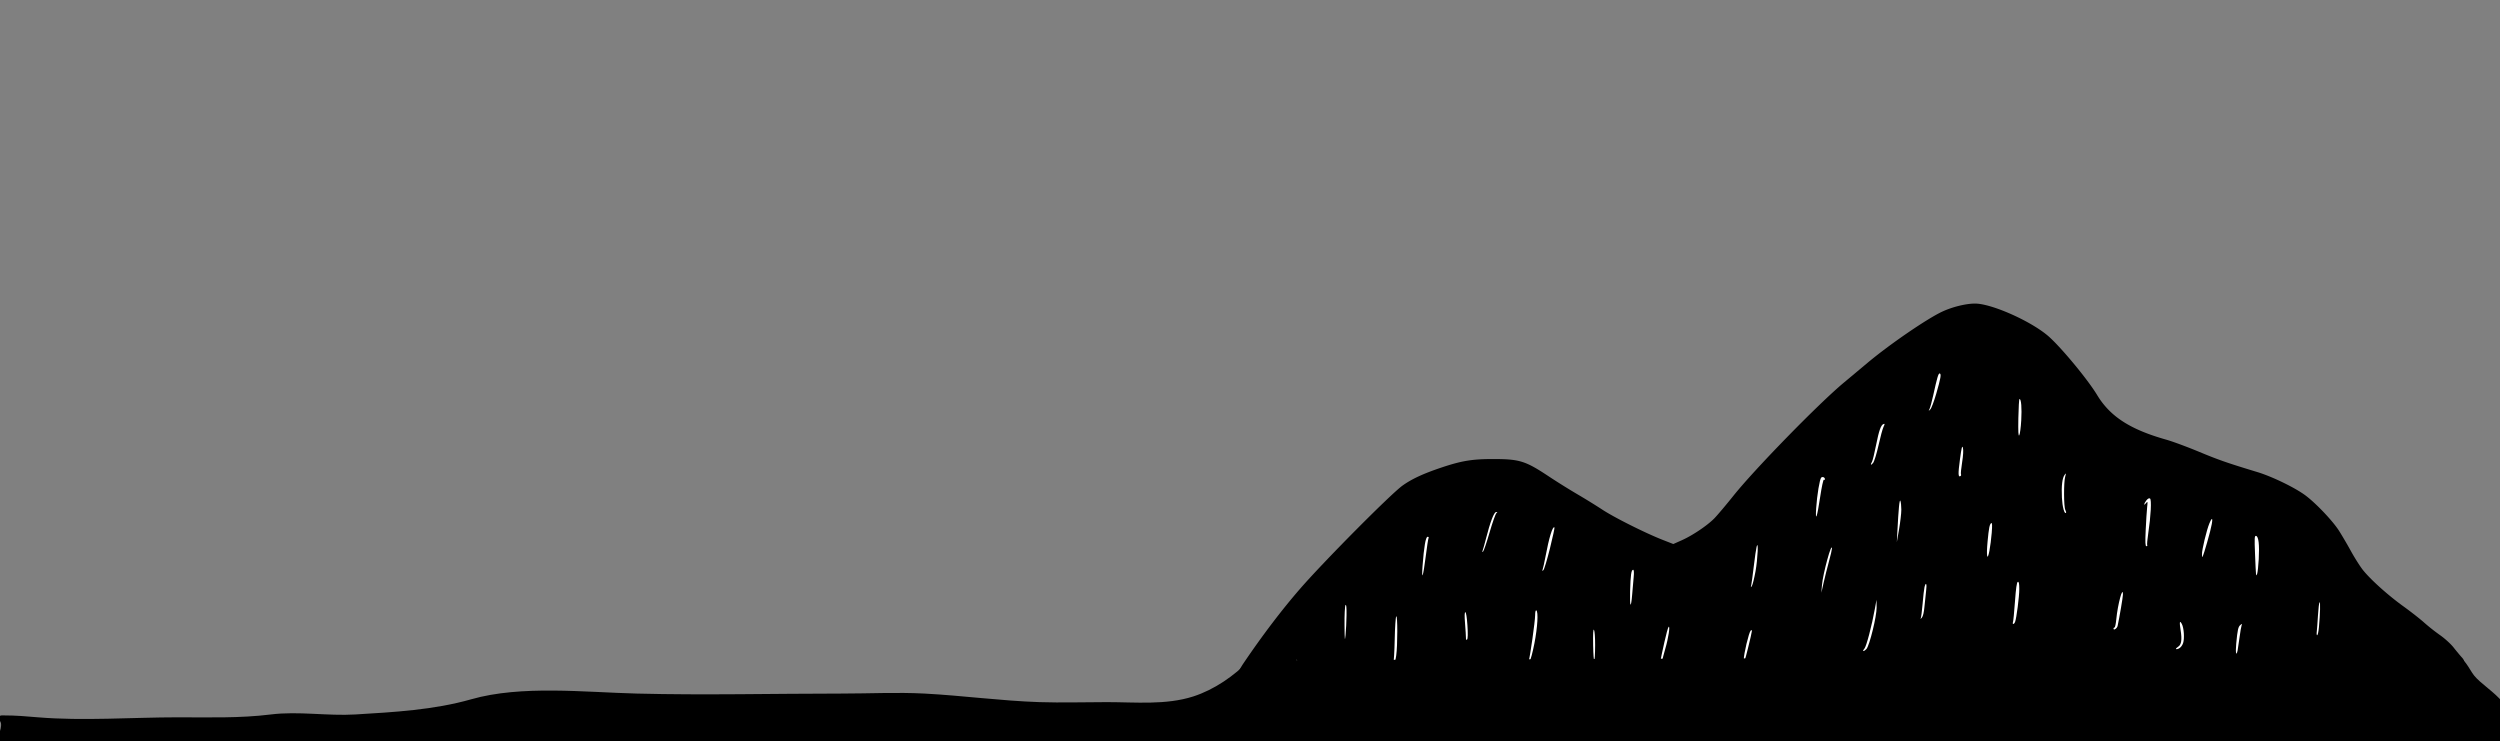 <svg viewBox="0 0 160.602 47.625" version="1.1" id="svg5" xmlns="http://www.w3.org/2000/svg">
    <rect x="0" y="0" width="160.602" height="47.625" fill="#808080" stroke="none"/>
    <g id="layer1" transform="translate(81.4 -70.75)">
        <g id="g1024" transform="translate(4.706 25.155) scale(.286)">
            <path d="M-11.015 318.657c-7.64-.09-14.04-.26-14.222-.377-.182-.118-.33-.376-.33-.574 0-.197.148-.419.33-.492.265-.107.265-.138 0-.155-.655-.04-.305-1.526.99-4.198.726-1.497 1.82-3.461 2.43-4.365 4.296-6.352 8.729-12.184 12.895-16.962 5.408-6.205 20.29-21.187 22.88-23.035 2.107-1.504 4.644-2.68 8.761-4.062 4.485-1.505 6.892-1.903 11.526-1.903 6.027 0 7.288.393 12.627 3.935a157.571 157.571 0 0 0 6.35 3.963c1.705.994 4.23 2.553 5.613 3.463 2.681 1.767 9.718 5.29 13.597 6.806l2.353.92 1.88-.837c2.435-1.083 5.786-3.337 7.35-4.943.678-.697 2.617-2.994 4.307-5.105 4.819-6.015 19.076-20.618 24.752-25.352 1.674-1.396 4.055-3.387 5.292-4.424 4.936-4.14 13.344-9.908 16.813-11.534 2.268-1.063 5.33-1.817 7.377-1.817 3.626 0 12.271 3.804 16.291 7.167 2.712 2.268 8.957 9.77 11.131 13.37 2.925 4.842 7.44 7.755 15.565 10.044 1.368.386 4.64 1.595 7.272 2.688 4.506 1.872 6.37 2.521 13.128 4.571 3.369 1.022 8.527 3.528 10.86 5.275 2.34 1.752 6.035 5.638 7.463 7.847.647 1.003 1.862 3.068 2.698 4.59.836 1.522 2.04 3.43 2.676 4.238 1.678 2.136 5.626 5.69 9.115 8.204 1.672 1.204 3.785 2.859 4.696 3.677a44.387 44.387 0 0 0 3.56 2.81c1.047.727 2.417 1.977 3.046 2.778.63.8 1.451 1.788 1.827 2.195.472.511.644.94.559 1.389-.084.438-.004.65.245.65.283 0 .306.118.096.51a2.675 2.675 0 0 0-.274 1.06c0 .3-.15.543-.331.54-2.399-.036-9.7.324-10.914.539-1.66.293-8.236.76-20.505 1.452-4.002.226-8.407.54-9.79.696-1.382.157-11.145.382-21.696.5-31.745.357-43.039.676-56.224 1.589-17.897 1.239-20.015 1.313-37.174 1.299-9.24-.008-18.17-.127-19.843-.265-8.813-.727-22.916-.544-41.805.542-16.211.933-18.55 1.04-25.003 1.15-3.492.059-12.6.033-20.24-.057z" id="path62" fill="#000"/>
            <path d="M133.843 247.872c1.017-3.527 1.174-4.435.79-4.565-.29-.097-.602.952-1.466 4.918-.298 1.37-.67 2.74-.824 3.043-.26.51-.247.519.163.129.244-.232.845-1.818 1.337-3.525z" id="path226" fill="#fff"/>
            <path d="M152.937 253.862c.16-2.79-.003-4.823-.386-4.82-.102 0-.22 1.935-.262 4.3-.054 3.099.003 4.172.204 3.848.154-.247.354-1.745.444-3.328z" id="path224" fill="#fff"/>
            <path d="M120.878 259.455c.415-1.872.923-3.744 1.128-4.16.303-.615.306-.735.02-.642-.598.195-1.054 1.477-1.71 4.81-.347 1.762-.75 3.41-.894 3.663-.42.737-.286.913.228.298.263-.315.807-2.072 1.228-3.969z" id="path222" fill="#fff"/>
            <path d="M139.401 265.975c-.077-.125.038-1.337.256-2.694.243-1.512.313-2.774.182-3.26-.172-.638-.303-.131-.668 2.587-.439 3.262-.413 4.078.12 3.749.137-.085.187-.257.11-.382z" id="path220" fill="#fff"/>
            <path d="M162.837 273.952c-.355-.664-.377-6.196-.03-7.45.23-.83.218-.874-.121-.426-.535.707-.745 2.467-.613 5.135.102 2.06.561 3.764.918 3.407.073-.073.004-.373-.154-.666z" id="path218" fill="#fff"/>
            <path d="M107.79 270.938c.32-2.145.687-3.835.816-3.755.13.08.235.026.235-.12 0-.41-.546-.649-.832-.363-.348.348-.938 3.907-1.131 6.815-.224 3.375.207 2.158.913-2.577z" id="path216" fill="#fff"/>
            <path d="M126.003 273.911c0-.8-.093-1.689-.205-1.974-.201-.517-.417 1.652-.683 6.87l-.12 2.38.504-2.91c.278-1.6.505-3.565.504-4.366z" id="path214" fill="#fff"/>
            <path d="M181.233 281.895c-.075-.12.027-1.302.226-2.625.602-4.006.787-7.637.402-7.875-.208-.128-.515.032-.82.428-.59.77-.668 1.342-.083.618.386-.478.405-.41.258.941-.086.8-.232 3.093-.323 5.094-.127 2.765-.09 3.638.154 3.638.177 0 .26-.099.186-.22z" id="path212" fill="#fff"/>
            <path d="M33.533 278.966c.65-2.238 1.339-4.17 1.533-4.293.274-.174.255-.225-.088-.228-.473-.004-1.339 2.282-2.303 6.081-.277 1.091-.594 2.223-.705 2.514-.144.378-.118.453.092.262.16-.147.823-2.098 1.471-4.336z" id="path210" fill="#fff"/>
            <path d="M195.344 278.872c.715-2.756.648-3.788-.127-1.935-.643 1.54-1.71 5.975-1.683 6.991.025.92.05.89.549-.624.287-.873.855-2.867 1.26-4.432z" id="path208" fill="#fff"/>
            <path d="M146.31 279.095c.132-1.669.103-2.305-.1-2.18-.377.233-.55 1.094-.839 4.193-.306 3.273-.057 4.506.417 2.064.184-.946.419-2.78.522-4.077z" id="path206" fill="#fff"/>
            <path d="M47.08 282.595c.624-2.517 1.08-4.629 1.016-4.694-.406-.406-1.223 2.263-2.059 6.726-.218 1.164-.481 2.355-.585 2.646-.151.423-.12.466.153.213.187-.173.851-2.374 1.475-4.891z" id="path204" fill="#fff"/>
            <path d="M206.284 285.024c.18-3.262-.035-5.119-.606-5.23-.345-.066-.374.47-.224 4.098.213 5.177.205 5.102.467 4.44.115-.292.279-1.78.363-3.308z" id="path202" fill="#fff"/>
            <path d="M19.163 284.501c.276-2.204.57-4.119.655-4.255.085-.137-.018-.25-.228-.25-.42 0-.81 2.244-1.124 6.483-.27 3.657.137 2.499.697-1.978z" id="path200" fill="#fff"/>
            <path d="M93.254 287.739c.502-2.784.694-7.194.24-5.493-.117.436-.402 2.401-.633 4.366-.23 1.964-.488 3.869-.572 4.233-.134.58-.116.602.153.18.168-.265.534-1.743.812-3.286z" id="path198" fill="#fff"/>
            <path d="M109.742 285.553c.377-1.382.682-2.692.678-2.91-.032-1.687-2.038 5.655-2.242 8.202l-.137 1.72.508-2.25c.28-1.236.816-3.38 1.193-4.762z" id="path196" fill="#fff"/>
            <path d="M65.558 292.83c.094-1.165.24-2.862.326-3.771.1-1.066.058-1.654-.118-1.654-.424 0-.589 1.167-.687 4.872-.097 3.668.199 4.01.479.552z" id="path194" fill="#fff"/>
            <path d="M131.2 295.672c.1-1.127.269-2.734.376-3.57.2-1.555-.045-2.094-.367-.809-.099.393-.29 2.077-.426 3.744-.136 1.667-.336 3.167-.445 3.334-.109.167 0 .09.243-.173.288-.312.502-1.186.62-2.526z" id="path192" fill="#fff"/>
            <path d="M151.548 299.145c.329-.857.95-5.69.95-7.394 0-1.277-.09-1.715-.332-1.635-.228.076-.424 1.43-.636 4.396-.168 2.357-.372 4.461-.454 4.675-.083.214-.047.39.078.39.126 0 .303-.195.394-.432z" id="path190" fill="#fff"/>
            <path d="M174.586 300.01c.41-1.867 1.194-6.488 1.194-7.035.003-2.156-1.183 2.226-1.487 5.505-.097 1.04-.278 1.89-.403 1.89-.124 0-.226.115-.226.256 0 .484.798-.05.922-.616z" id="path188" fill="#fff"/>
            <path d="M219.805 300.3c.277-3.14.344-5.732.146-5.61-.11.068-.273 1.403-.363 2.968-.09 1.564-.214 3.234-.274 3.71-.06.476-.007.802.118.725.125-.078.293-.884.373-1.792z" id="path186" fill="#fff"/>
            <path d="M28.541 299.863c-.113-1.728-.304-2.933-.466-2.933-.185 0-.207.839-.066 2.58.115 1.419.204 2.86.198 3.202-.008.42.076.535.257.353.173-.173.2-1.312.077-3.202z" id="path184" fill="#fff"/>
            <path d="M1.383 297.592c.02-1.796-.053-2.519-.227-2.25-.142.22-.24 2.23-.22 4.499.031 3.358.073 3.765.228 2.249.105-1.019.203-3.043.22-4.498z" id="path182" fill="#fff"/>
            <path d="M189.3 303.865c.341-1.034.18-3.41-.29-4.289-.49-.916-.572-.465-.264 1.464.332 2.074.162 3.193-.554 3.64-.731.456-.621.758.149.408.382-.174.78-.683.959-1.223z" id="path180" fill="#fff"/>
            <path d="M118.17 305.198c.697-.779 2.317-7.402 2.284-9.342l-.028-1.704-.334 1.852c-.712 3.956-1.937 8.63-2.393 9.134-.26.288-.354.524-.209.524.146 0 .451-.209.68-.464z" id="path178" fill="#fff"/>
            <path d="M201.549 305.463c.08-.4.274-1.718.432-2.928.159-1.21.363-2.4.455-2.646.144-.385.108-.397-.273-.088-.496.403-.648 1.087-.938 4.207-.193 2.076.013 3.006.324 1.455z" id="path176" fill="#fff"/>
            <path d="M57.225 304.339c.008-1.674-.106-3.222-.252-3.44-.184-.273-.244.816-.195 3.491.084 4.498.425 4.459.447-.051z" id="path174" fill="#fff"/>
            <path d="M43.592 303.919c.704-3.642.903-7.091.426-7.386-.162-.1-.267.33-.271 1.11-.007 1.335-1.136 9.356-1.445 10.267-.17.501-.159.504.21.056.214-.26.7-2.082 1.08-4.047z" id="path172" fill="#fff"/>
            <path d="M92.43 301.177c.005-.258-.08-.296-.26-.117-.42.42-1.589 5.343-1.556 6.554.023.846.229.29.92-2.482.49-1.964.894-3.744.897-3.955z" id="path170" fill="#fff"/>
            <path d="M72.328 307.81c0-.258.288-1.428.64-2.602.702-2.347 1.168-5.404.758-4.97-.138.145-.565 1.693-.948 3.44-1.036 4.719-1.077 4.986-.742 4.78.16-.1.292-.392.292-.649z" id="path168" fill="#fff"/>
            <path d="M12.542 306.692c.325-2.247.332-9.153.01-8.822-.135.138-.29 2.454-.343 5.146-.053 2.692-.199 5.133-.323 5.424-.172.405-.15.46.093.236.175-.16.429-1.054.563-1.984z" id="path166" fill="#fff"/>
            <path d="M-9.692 307.755c-.207-.474-.243.145-.14 2.404.233 5.165.253 5.263.337 1.697.048-2.036-.033-3.726-.197-4.101z" id="path164" fill="#fff"/>
        </g>
        <path d="M-1.139 113.17c-.984.999-2.249 1.883-3.6 2.319-1.762.568-3.734.366-5.555.366-1.441 0-2.893.048-4.333 0-2.468-.082-4.923-.42-7.386-.55-1.76-.092-3.549 0-5.31 0-4.39 0-8.795.112-13.183 0-3.33-.084-7.415-.55-10.62.367-2.404.686-4.968.826-7.447.976-1.782.108-3.66-.221-5.432 0-1.977.247-3.99.183-5.982.183-2.891 0-6.084.241-8.972 0-.762-.063-1.39-.122-2.197-.122-.168 0-.23-.027-.305.122-.063.125.104.258.122.367.076.458-.305.937-.305 1.403 0 .245.216 1.254.366 1.404.004.005 2.92.013 3.479.061 6.757.584 4.289.51 13.489 1.892 7.396 1.112 14.8 2.029 22.278 2.38 1.246.06 2.543.109 3.784 0 1.53-.132 3.032-.41 4.578-.426 7.87-.089 15.752-.225 23.62-.062 4.865.102 9.724.321 14.588.428 3.351.073 2.788-.095 6.164.06 1.511.07 9.075.6 10.315.672 6.677.393 13.435.342 20.081-.427 1.306-.151 2.6-.404 3.906-.55 4.092-.454 8.228-.749 12.33-1.098 2.176-.185 4.336-.677 6.53-.855 2.555-.206 5.132-.267 7.69-.427 2.143-.134 4.333.031 6.41-.488.187-.047 1.38-.588 1.464-.671.255-.255.794-1.984.794-2.198 0-.758-.916-1.48-.916-2.197 0-.067.12-.17.061-.244-.505-.632-1.423-1.199-1.83-1.71-.325-.404-.647-1.28-1.283-1.28" id="path4600" fill="#000"/>
    </g>
</svg>
